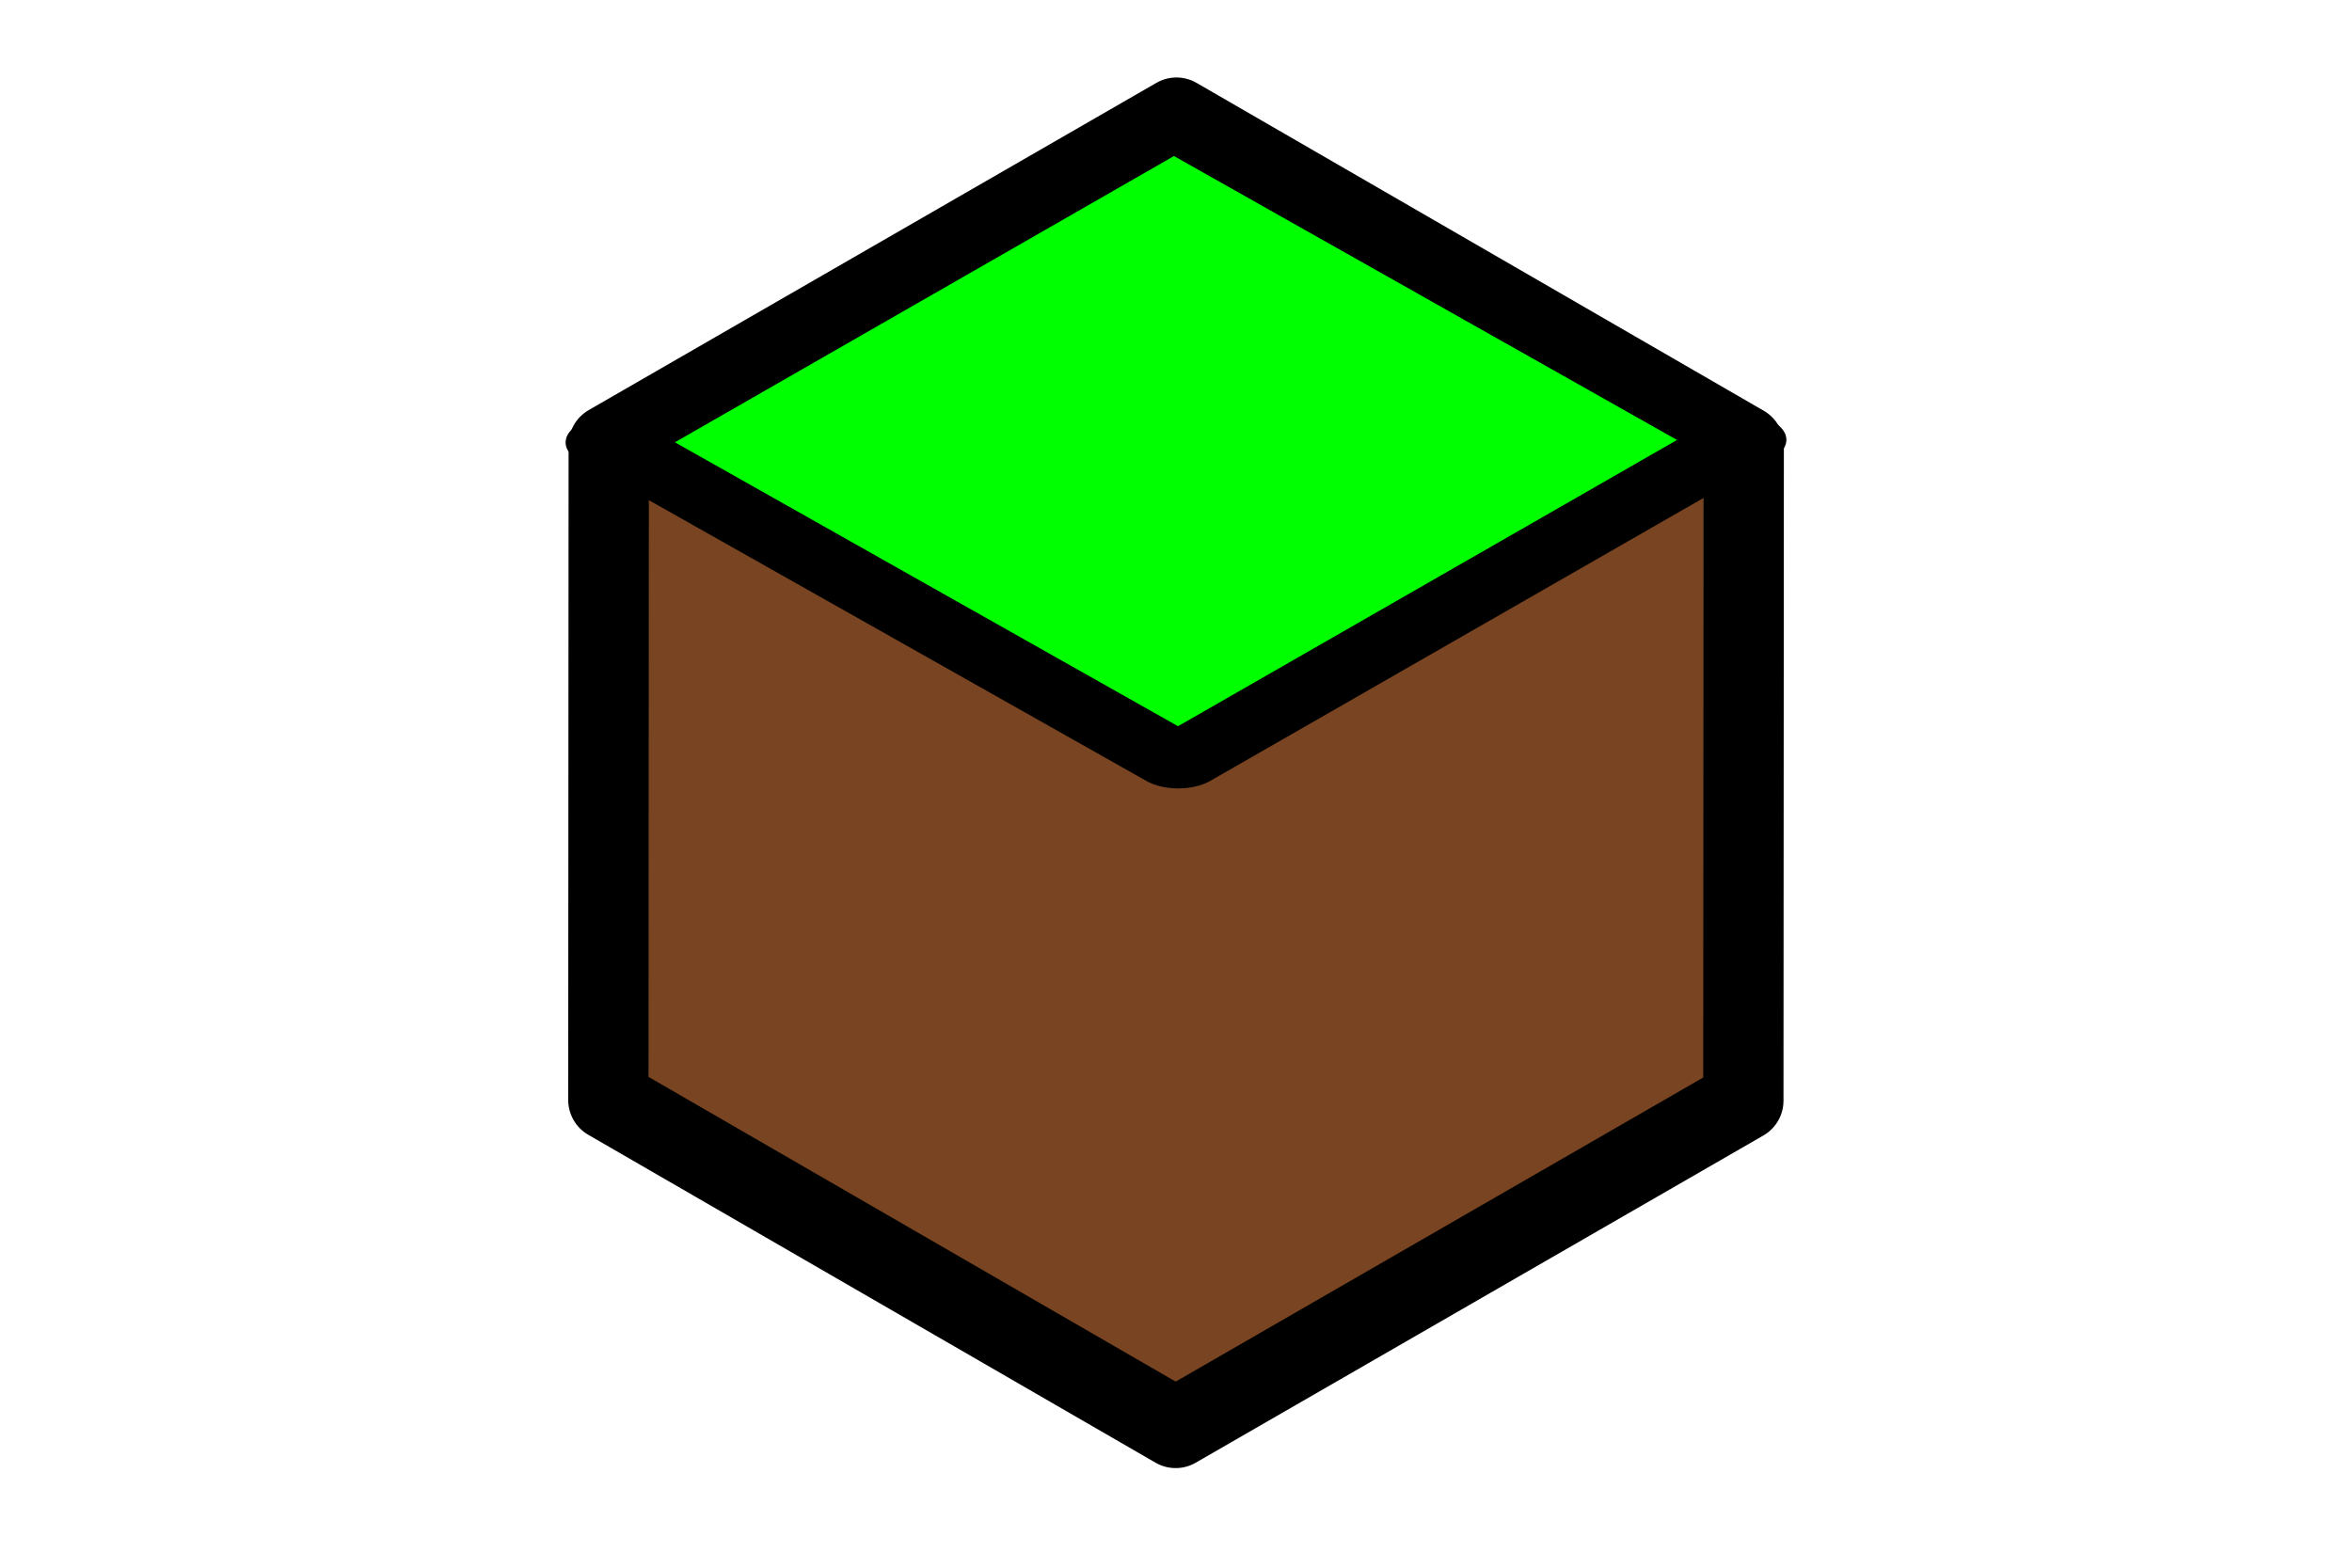 <?xml version="1.0" encoding="UTF-8" standalone="no"?>
<!-- Created with Inkscape (http://www.inkscape.org/) -->

<svg
   width="114mm"
   height="76mm"
   viewBox="0 0 114 76"
   version="1.1"
   id="svg1"
   inkscape:export-filename="ContactLogo.svg"
   inkscape:export-xdpi="4.2760944"
   inkscape:export-ydpi="4.2760944"
   xmlns:inkscape="http://www.inkscape.org/namespaces/inkscape"
   xmlns:sodipodi="http://sodipodi.sourceforge.net/DTD/sodipodi-0.dtd"
   xmlns="http://www.w3.org/2000/svg"
   xmlns:svg="http://www.w3.org/2000/svg">
  <sodipodi:namedview
     id="namedview1"
     pagecolor="#505050"
     bordercolor="#ffffff"
     borderopacity="1"
     inkscape:showpageshadow="0"
     inkscape:pageopacity="0"
     inkscape:pagecheckerboard="1"
     inkscape:deskcolor="#505050"
     inkscape:document-units="mm"
     inkscape:export-bgcolor="#ffffff00" />
  <defs
     id="defs1">
    <linearGradient
       id="swatch9"
       inkscape:swatch="solid">
      <stop
         style="stop-color:#000000;stop-opacity:1;"
         offset="0"
         id="stop9" />
    </linearGradient>
  </defs>
  <g
     inkscape:label="Layer 1"
     inkscape:groupmode="layer"
     id="layer1">
    <path
       sodipodi:type="star"
       style="opacity:1;fill:#784421;fill-opacity:1;stroke:#000000;stroke-width:2;stroke-linejoin:round;stroke-dasharray:none;stroke-opacity:1;paint-order:markers fill stroke"
       id="path28"
       inkscape:flatsided="true"
       sodipodi:sides="6"
       sodipodi:cx="41.122311"
       sodipodi:cy="0"
       sodipodi:r1="16.323774"
       sodipodi:r2="14.136804"
       sodipodi:arg1="0.62923667"
       sodipodi:arg2="1.1528354"
       inkscape:rounded="0"
       inkscape:randomized="0"
       d="M 54.32,9.607 39.401,16.233 26.204,6.626 27.925,-9.607 42.844,-16.233 56.041,-6.626 Z"
       transform="matrix(1.935,-0.204,0.204,1.935,-22.57,45.853)" />
    <path
       sodipodi:type="star"
       style="opacity:1;fill:#00ff00;fill-opacity:1;stroke:#000000;stroke-width:2;stroke-linejoin:round;stroke-dasharray:none;stroke-opacity:1;paint-order:markers fill stroke"
       id="path29"
       inkscape:flatsided="true"
       sodipodi:sides="4"
       sodipodi:cx="15.610416"
       sodipodi:cy="10.31875"
       sodipodi:r1="12.480371"
       sodipodi:r2="8.824955"
       sodipodi:arg1="0.084901793"
       sodipodi:arg2="0.87029996"
       inkscape:rounded="0"
       inkscape:randomized="0"
       d="M 28.046,11.377 14.552,22.754 3.175,9.26 16.669,-2.117 Z"
       transform="matrix(2.186,-0.111,0.195,1.244,20.863,10.282)" />
  </g>
</svg>
